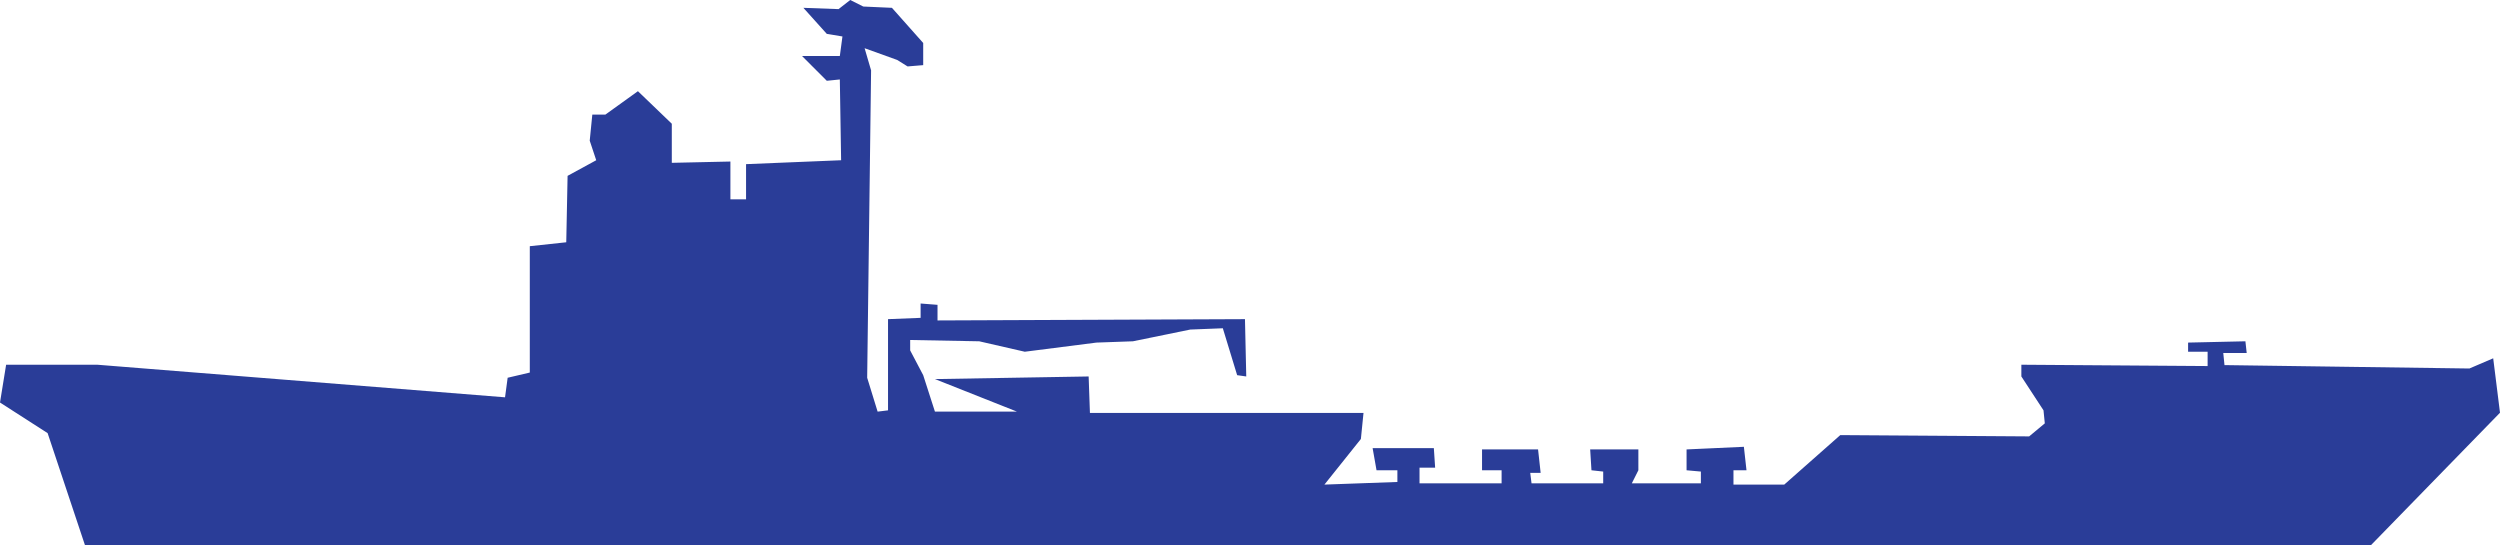 <svg xmlns="http://www.w3.org/2000/svg" viewBox="0 0 735 160.34"><defs><style>.cls-1{fill:#2a3d98;}</style></defs><title>batral_allie</title><g id="Calque_2" data-name="Calque 2"><g id="Calque_1-2" data-name="Calque 1"><polygon class="cls-1" points="0 118.34 14 127.34 25 160.34 697 160.34 735 121.34 733 105.34 726 108.34 654 107.34 653.64 103.79 660.53 103.79 660.15 100.34 643.3 100.72 643.3 103.41 649.04 103.41 649.04 107.62 594.28 107.23 594.28 110.68 600.79 120.64 601.17 124.47 596.57 128.3 541.04 127.92 524.57 142.47 509.64 142.47 509.64 138.26 513.47 138.26 512.7 131.36 495.85 132.13 495.85 138.26 500.06 138.64 500.06 142.09 479.76 142.09 481.68 138.26 481.68 132.13 467.51 132.13 467.89 138.26 471.34 138.64 471.34 142.09 450.27 142.09 449.89 139.02 452.95 139.02 452.19 132.13 435.72 132.13 435.72 138.26 441.47 138.26 441.47 142.09 417.34 142.09 417.34 137.49 421.93 137.49 421.55 131.75 403.55 131.75 404.7 138.26 410.83 138.26 410.83 141.7 389.38 142.47 400.1 129.06 400.87 121.41 320.44 121.41 320.06 110.68 274.87 111.45 299 121.02 274.87 121.02 271.42 110.3 267.59 103.02 267.59 99.96 287.89 100.34 301.29 103.41 322.36 100.72 333.08 100.34 349.93 96.89 359.51 96.51 363.72 110.3 366.4 110.68 366.02 93.83 275.63 94.21 275.63 89.62 270.66 89.23 270.66 93.45 261.08 93.83 261.08 120.64 258.02 121.02 254.95 111.06 256.1 20.68 254.19 14.17 263.76 17.62 266.83 19.53 271.42 19.15 271.42 12.64 262.23 2.3 253.8 1.92 249.97 0 246.53 2.68 236.19 2.3 243.08 9.96 247.68 10.72 246.91 16.47 235.8 16.47 243.08 23.75 246.91 23.36 247.29 47.11 219.34 48.26 219.34 58.6 214.74 58.6 214.74 47.49 197.51 47.87 197.51 36.38 187.55 26.81 177.97 33.7 174.14 33.7 173.38 41.36 175.29 47.11 166.87 51.7 166.48 71.23 155.76 72.38 155.76 109.53 149.25 111.06 148.48 116.81 28.61 107.23 1.8 107.23 0 118.34"/></g></g></svg>
